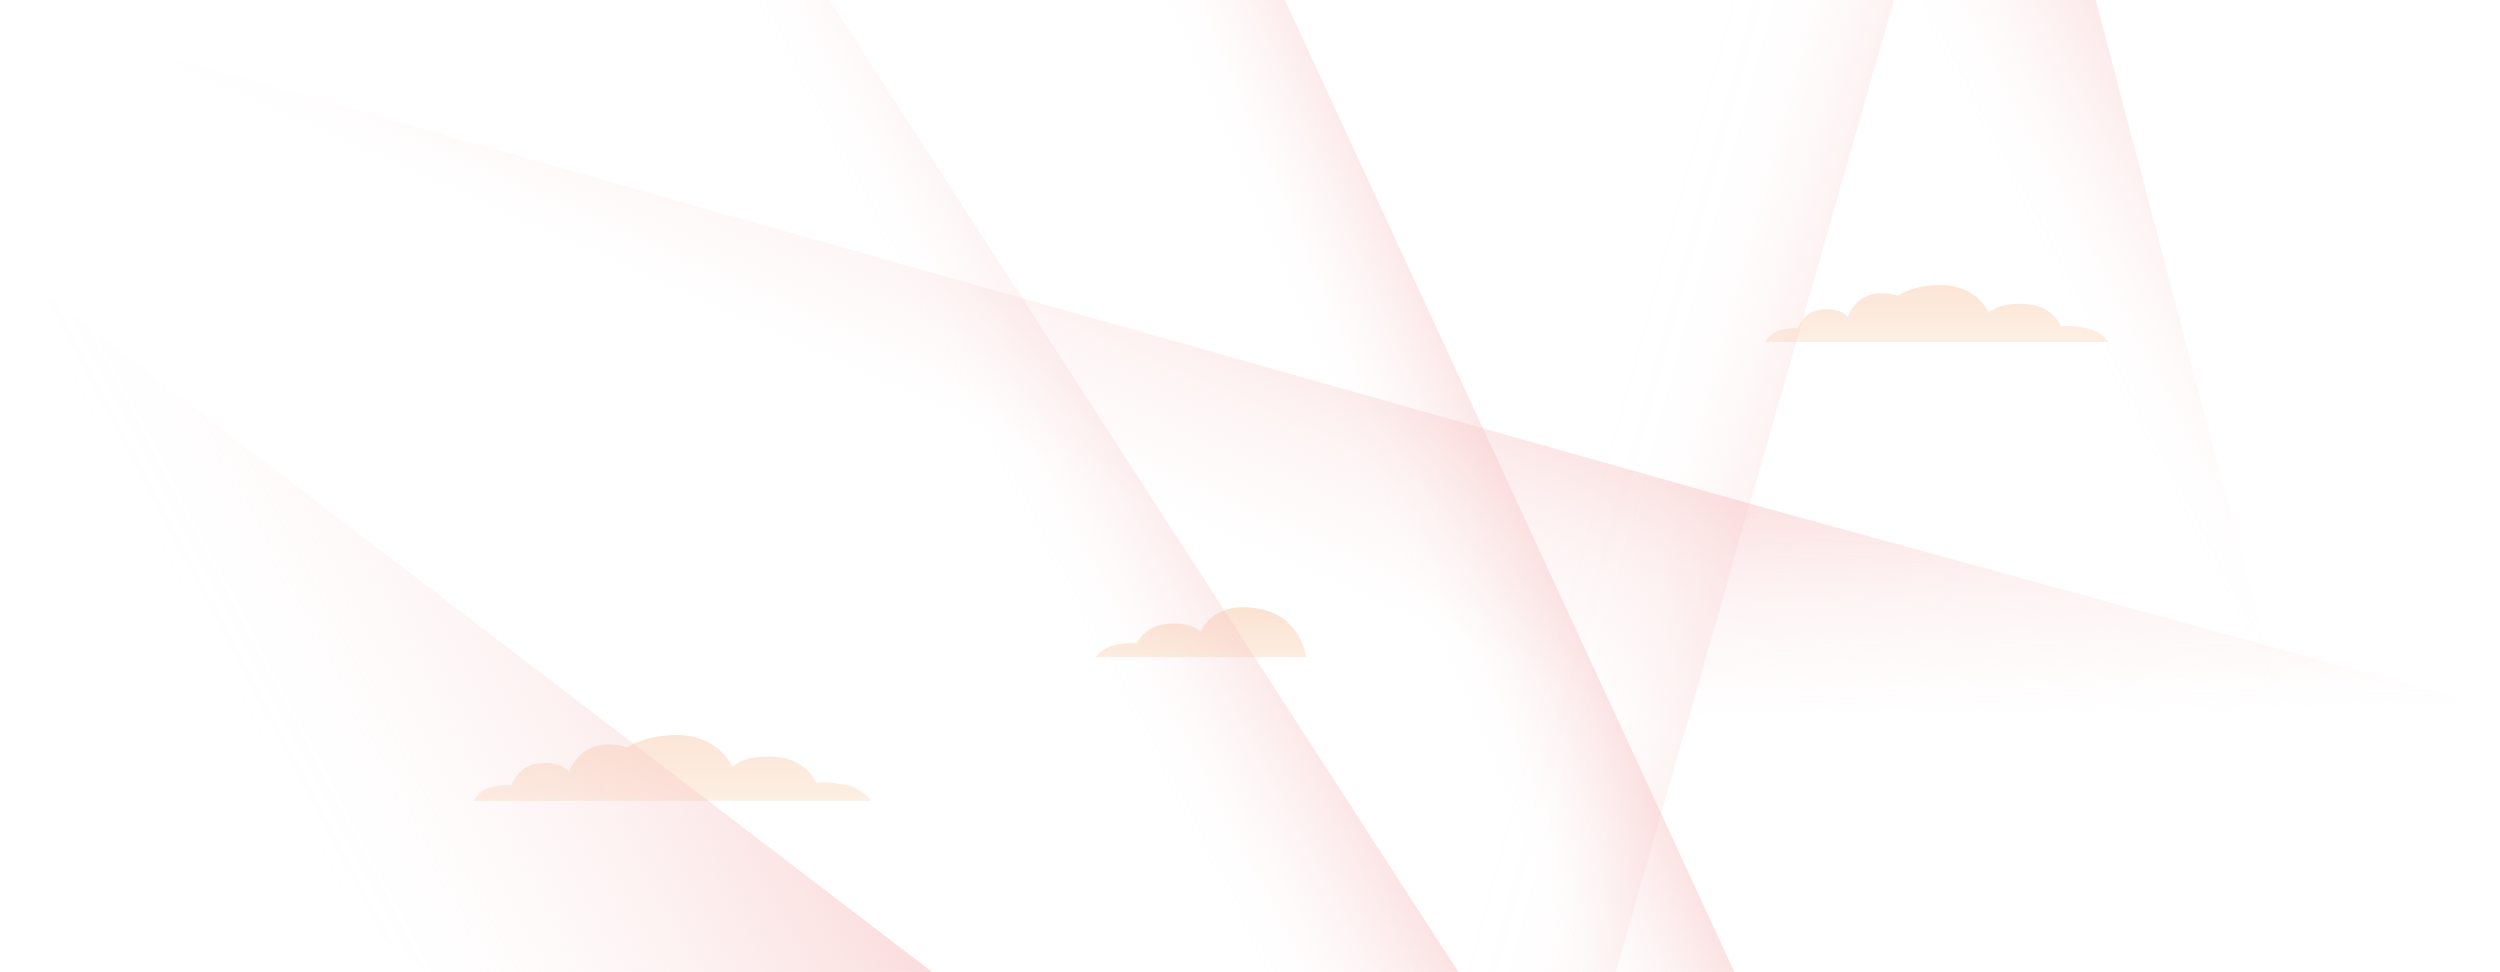 <svg id="el_ZVze7l50X" data-name="Layer 1" xmlns="http://www.w3.org/2000/svg" xmlns:xlink="http://www.w3.org/1999/xlink" viewBox="0 0 1440 560"><style>@-webkit-keyframes kf_el_VAs-oxJehG_an_woCuHoBIu{0%{opacity: 0.5;}46.67%{opacity: 0.5;}53.33%{opacity: 0;}56.78%{opacity: 0;}60.11%{opacity: 0.5;}100%{opacity: 0.5;}}@keyframes kf_el_VAs-oxJehG_an_woCuHoBIu{0%{opacity: 0.5;}46.67%{opacity: 0.5;}53.33%{opacity: 0;}56.78%{opacity: 0;}60.11%{opacity: 0.5;}100%{opacity: 0.5;}}@-webkit-keyframes kf_el_VAs-oxJehG_an_5XDGD9eL8{0%{-webkit-transform: translate(631px, 349.8px) translate(-631px, -349.8px) translate(0px, 0px);transform: translate(631px, 349.8px) translate(-631px, -349.8px) translate(0px, 0px);}46.67%{-webkit-transform: translate(631px, 349.8px) translate(-631px, -349.8px) translate(600px, 0px);transform: translate(631px, 349.8px) translate(-631px, -349.8px) translate(600px, 0px);}53.33%{-webkit-transform: translate(631px, 349.8px) translate(-631px, -349.8px) translate(650px, 0px);transform: translate(631px, 349.8px) translate(-631px, -349.8px) translate(650px, 0px);}56.78%{-webkit-transform: translate(631px, 349.8px) translate(-631px, -349.8px) translate(-600px, 0px);transform: translate(631px, 349.8px) translate(-631px, -349.8px) translate(-600px, 0px);}100%{-webkit-transform: translate(631px, 349.8px) translate(-631px, -349.8px) translate(0px, 0px);transform: translate(631px, 349.8px) translate(-631px, -349.8px) translate(0px, 0px);}}@keyframes kf_el_VAs-oxJehG_an_5XDGD9eL8{0%{-webkit-transform: translate(631px, 349.8px) translate(-631px, -349.8px) translate(0px, 0px);transform: translate(631px, 349.8px) translate(-631px, -349.8px) translate(0px, 0px);}46.67%{-webkit-transform: translate(631px, 349.8px) translate(-631px, -349.8px) translate(600px, 0px);transform: translate(631px, 349.8px) translate(-631px, -349.8px) translate(600px, 0px);}53.33%{-webkit-transform: translate(631px, 349.8px) translate(-631px, -349.8px) translate(650px, 0px);transform: translate(631px, 349.8px) translate(-631px, -349.8px) translate(650px, 0px);}56.78%{-webkit-transform: translate(631px, 349.8px) translate(-631px, -349.8px) translate(-600px, 0px);transform: translate(631px, 349.8px) translate(-631px, -349.8px) translate(-600px, 0px);}100%{-webkit-transform: translate(631px, 349.8px) translate(-631px, -349.8px) translate(0px, 0px);transform: translate(631px, 349.8px) translate(-631px, -349.8px) translate(0px, 0px);}}@-webkit-keyframes kf_el_-lJK72lNi__an_9Fn6puRwM{0%{opacity: 1;}69.89%{opacity: 1;}70%{opacity: 0.6;}75%{opacity: 0;}80%{opacity: 0;}83.44%{opacity: 1;}100%{opacity: 1;}}@keyframes kf_el_-lJK72lNi__an_9Fn6puRwM{0%{opacity: 1;}69.89%{opacity: 1;}70%{opacity: 0.6;}75%{opacity: 0;}80%{opacity: 0;}83.44%{opacity: 1;}100%{opacity: 1;}}@-webkit-keyframes kf_el_-lJK72lNi__an_ZrYZ_rRV-{0%{-webkit-transform: translate(272.7px, 408.4px) translate(-272.7px, -408.4px) translate(0px, 15px);transform: translate(272.7px, 408.4px) translate(-272.7px, -408.4px) translate(0px, 15px);}75%{-webkit-transform: translate(272.7px, 408.4px) translate(-272.7px, -408.4px) translate(900px, 15px);transform: translate(272.7px, 408.4px) translate(-272.7px, -408.4px) translate(900px, 15px);}80%{-webkit-transform: translate(272.7px, 408.4px) translate(-272.7px, -408.4px) translate(-275px, 15px);transform: translate(272.7px, 408.4px) translate(-272.7px, -408.4px) translate(-275px, 15px);}100%{-webkit-transform: translate(272.7px, 408.4px) translate(-272.7px, -408.4px) translate(0px, 15px);transform: translate(272.7px, 408.4px) translate(-272.7px, -408.4px) translate(0px, 15px);}}@keyframes kf_el_-lJK72lNi__an_ZrYZ_rRV-{0%{-webkit-transform: translate(272.7px, 408.4px) translate(-272.7px, -408.4px) translate(0px, 15px);transform: translate(272.7px, 408.4px) translate(-272.7px, -408.4px) translate(0px, 15px);}75%{-webkit-transform: translate(272.7px, 408.4px) translate(-272.7px, -408.4px) translate(900px, 15px);transform: translate(272.7px, 408.4px) translate(-272.7px, -408.4px) translate(900px, 15px);}80%{-webkit-transform: translate(272.7px, 408.4px) translate(-272.7px, -408.4px) translate(-275px, 15px);transform: translate(272.7px, 408.4px) translate(-272.7px, -408.4px) translate(-275px, 15px);}100%{-webkit-transform: translate(272.7px, 408.4px) translate(-272.7px, -408.4px) translate(0px, 15px);transform: translate(272.7px, 408.4px) translate(-272.7px, -408.4px) translate(0px, 15px);}}@-webkit-keyframes kf_el_bRsF2-u94N_an__xZtE8NAt{0%{opacity: 0.45;}20%{opacity: 0.45;}26.78%{opacity: 0;}30%{opacity: 0;}33.33%{opacity: 0.45;}100%{opacity: 0.45;}}@keyframes kf_el_bRsF2-u94N_an__xZtE8NAt{0%{opacity: 0.45;}20%{opacity: 0.45;}26.78%{opacity: 0;}30%{opacity: 0;}33.33%{opacity: 0.45;}100%{opacity: 0.45;}}@-webkit-keyframes kf_el_bRsF2-u94N_an_TyNVsUFTD{0%{-webkit-transform: translate(1016.7px, 364.2px) translate(-1016.7px, -364.2px) translate(0px, -200px);transform: translate(1016.7px, 364.2px) translate(-1016.7px, -364.2px) translate(0px, -200px);}26.78%{-webkit-transform: translate(1016.7px, 364.2px) translate(-1016.7px, -364.2px) translate(145px, -200px);transform: translate(1016.7px, 364.2px) translate(-1016.7px, -364.2px) translate(145px, -200px);}30%{-webkit-transform: translate(1016.7px, 364.2px) translate(-1016.7px, -364.2px) translate(-1020px, -200px);transform: translate(1016.7px, 364.2px) translate(-1016.7px, -364.2px) translate(-1020px, -200px);}100%{-webkit-transform: translate(1016.7px, 364.2px) translate(-1016.7px, -364.2px) translate(0px, -200px);transform: translate(1016.7px, 364.2px) translate(-1016.7px, -364.2px) translate(0px, -200px);}}@keyframes kf_el_bRsF2-u94N_an_TyNVsUFTD{0%{-webkit-transform: translate(1016.7px, 364.2px) translate(-1016.7px, -364.2px) translate(0px, -200px);transform: translate(1016.7px, 364.2px) translate(-1016.7px, -364.2px) translate(0px, -200px);}26.78%{-webkit-transform: translate(1016.7px, 364.2px) translate(-1016.7px, -364.2px) translate(145px, -200px);transform: translate(1016.7px, 364.2px) translate(-1016.7px, -364.2px) translate(145px, -200px);}30%{-webkit-transform: translate(1016.7px, 364.2px) translate(-1016.7px, -364.2px) translate(-1020px, -200px);transform: translate(1016.7px, 364.2px) translate(-1016.7px, -364.2px) translate(-1020px, -200px);}100%{-webkit-transform: translate(1016.7px, 364.2px) translate(-1016.7px, -364.2px) translate(0px, -200px);transform: translate(1016.7px, 364.2px) translate(-1016.7px, -364.2px) translate(0px, -200px);}}#el_ZVze7l50X *{-webkit-animation-duration: 30s;animation-duration: 30s;-webkit-animation-iteration-count: infinite;animation-iteration-count: infinite;-webkit-animation-timing-function: cubic-bezier(0, 0, 1, 1);animation-timing-function: cubic-bezier(0, 0, 1, 1);}#el_bRsF2-u94N{opacity: 0.45;isolation: isolate;fill: url(#linear-gradient);-webkit-animation-fill-mode: backwards;animation-fill-mode: backwards;-webkit-animation-name: kf_el_bRsF2-u94N_an__xZtE8NAt;animation-name: kf_el_bRsF2-u94N_an__xZtE8NAt;-webkit-animation-timing-function: cubic-bezier(0, 0, 1, 1);animation-timing-function: cubic-bezier(0, 0, 1, 1);}#el_-lJK72lNi_{-webkit-clip-path: url(#clip-path);clip-path: url(#clip-path);-webkit-animation-fill-mode: backwards;animation-fill-mode: backwards;opacity: 1;-webkit-animation-name: kf_el_-lJK72lNi__an_9Fn6puRwM;animation-name: kf_el_-lJK72lNi__an_9Fn6puRwM;-webkit-animation-timing-function: cubic-bezier(0, 0, 1, 1);animation-timing-function: cubic-bezier(0, 0, 1, 1);}#el_KW_KyzXQSK{opacity: 0.45;isolation: isolate;fill: url(#linear-gradient-2);}#el_VAs-oxJehG{isolation: isolate;opacity: 0.5;fill: url(#linear-gradient-3);-webkit-animation-fill-mode: backwards;animation-fill-mode: backwards;-webkit-animation-name: kf_el_VAs-oxJehG_an_woCuHoBIu;animation-name: kf_el_VAs-oxJehG_an_woCuHoBIu;-webkit-animation-timing-function: cubic-bezier(0, 0, 1, 1);animation-timing-function: cubic-bezier(0, 0, 1, 1);}#el_gM6T_2AIa0{-webkit-clip-path: url(#clip-path-2);clip-path: url(#clip-path-2);}#el_YWl4b9mfJk{fill: url(#linear-gradient-4);}#el_Ig8RppnHA9{fill: url(#linear-gradient-5);}#el_2CsIQak_sf{fill: url(#linear-gradient-6);}#el_JRNxf2KCex{fill: url(#linear-gradient-7);}#el_-JUDa7ib0k{fill: url(#linear-gradient-8);}#el_um8J4KKIkp{fill: url(#linear-gradient-9);}#el_6yoZ5Wyrt8{fill: url(#linear-gradient-10);}#el_KW_KyzXQSK_an_ETJY59scW{-webkit-transform: translate(272.7px, 408.4px) translate(-272.7px, -408.4px) translate(0px, 0px);transform: translate(272.7px, 408.4px) translate(-272.7px, -408.4px) translate(0px, 0px);}#el_bRsF2-u94N_an_TyNVsUFTD{-webkit-animation-fill-mode: backwards;animation-fill-mode: backwards;-webkit-transform: translate(1016.7px, 364.2px) translate(-1016.7px, -364.2px) translate(0px, -200px);transform: translate(1016.7px, 364.2px) translate(-1016.7px, -364.2px) translate(0px, -200px);-webkit-animation-name: kf_el_bRsF2-u94N_an_TyNVsUFTD;animation-name: kf_el_bRsF2-u94N_an_TyNVsUFTD;-webkit-animation-timing-function: cubic-bezier(0, 0, 1, 1);animation-timing-function: cubic-bezier(0, 0, 1, 1);}#el_KW_KyzXQSK_an_VZhEDgDLr{-webkit-transform: translate(272.7px, 408.4px) translate(-272.7px, -408.4px) translate(0px, 0px);transform: translate(272.7px, 408.4px) translate(-272.7px, -408.4px) translate(0px, 0px);}#el_-lJK72lNi__an_ZrYZ_rRV-{-webkit-animation-fill-mode: backwards;animation-fill-mode: backwards;-webkit-transform: translate(272.7px, 408.4px) translate(-272.7px, -408.4px) translate(0px, 15px);transform: translate(272.7px, 408.4px) translate(-272.7px, -408.4px) translate(0px, 15px);-webkit-animation-name: kf_el_-lJK72lNi__an_ZrYZ_rRV-;animation-name: kf_el_-lJK72lNi__an_ZrYZ_rRV-;-webkit-animation-timing-function: cubic-bezier(0, 0, 1, 1);animation-timing-function: cubic-bezier(0, 0, 1, 1);}#el_VAs-oxJehG_an_5XDGD9eL8{-webkit-animation-fill-mode: backwards;animation-fill-mode: backwards;-webkit-transform: translate(631px, 349.8px) translate(-631px, -349.8px) translate(0px, 0px);transform: translate(631px, 349.8px) translate(-631px, -349.8px) translate(0px, 0px);-webkit-animation-name: kf_el_VAs-oxJehG_an_5XDGD9eL8;animation-name: kf_el_VAs-oxJehG_an_5XDGD9eL8;-webkit-animation-timing-function: cubic-bezier(0, 0, 1, 1);animation-timing-function: cubic-bezier(0, 0, 1, 1);}</style><defs><linearGradient id="linear-gradient" x1="1115.6" y1="926.68" x2="1115.6" y2="791.19" gradientTransform="translate(0 -518)" gradientUnits="userSpaceOnUse"><stop offset="0" stop-color="#fce4cd"/><stop offset="0.46" stop-color="#f7ba93"/><stop offset="1" stop-color="#001d34"/></linearGradient><clipPath id="clip-path"><rect class="cls-1" x="256.9" y="371.1" width="256.4" height="134.62"/></clipPath><linearGradient id="linear-gradient-2" x1="387.25" y1="977.87" x2="387.25" y2="821.01" xlink:href="#linear-gradient"/><linearGradient id="linear-gradient-3" x1="691.65" y1="906.8" x2="691.65" y2="788.1" xlink:href="#linear-gradient"/><clipPath id="clip-path-2"><rect class="cls-1" width="1440" height="559.83"/></clipPath><linearGradient id="linear-gradient-4" x1="1080.649" y1="753.424" x2="938.439" y2="714.553" gradientTransform="translate(0 -518)" gradientUnits="userSpaceOnUse"><stop offset="0" stop-color="#f8c7c8" stop-opacity="0.7"/><stop offset="0.03" stop-color="#f8c7c8" stop-opacity="0.66"/><stop offset="0.14" stop-color="#f8c7c8" stop-opacity="0.48"/><stop offset="0.26" stop-color="#f8c7c8" stop-opacity="0.33"/><stop offset="0.38" stop-color="#f8c7c8" stop-opacity="0.21"/><stop offset="0.51" stop-color="#f8c7c8" stop-opacity="0.12"/><stop offset="0.65" stop-color="#f8c7c8" stop-opacity="0.05"/><stop offset="0.8" stop-color="#f8c7c8" stop-opacity="0.01"/><stop offset="1" stop-color="#f8c7c8" stop-opacity="0"/></linearGradient><linearGradient id="linear-gradient-5" x1="847.59" y1="681.099" x2="754.97" y2="720.689" gradientTransform="translate(0 -518)" gradientUnits="userSpaceOnUse"><stop offset="0" stop-color="#f8c7c8" stop-opacity="0.7"/><stop offset="0.17" stop-color="#f8c7c8" stop-opacity="0.51"/><stop offset="0.36" stop-color="#f8c7c8" stop-opacity="0.33"/><stop offset="0.55" stop-color="#f8c7c8" stop-opacity="0.18"/><stop offset="0.72" stop-color="#f8c7c8" stop-opacity="0.08"/><stop offset="0.87" stop-color="#f8c7c8" stop-opacity="0.02"/><stop offset="1" stop-color="#f8c7c8" stop-opacity="0"/></linearGradient><linearGradient id="linear-gradient-6" x1="743.41" y1="488.716" x2="630.87" y2="536.826" gradientTransform="translate(-96.74 -210.35) rotate(-4.574)" xlink:href="#linear-gradient-5"/><linearGradient id="linear-gradient-7" x1="433.036" y1="437.969" x2="151.646" y2="558.279" gradientTransform="translate(-96.74 -210.35) rotate(-4.574)" xlink:href="#linear-gradient-5"/><linearGradient id="linear-gradient-8" x1="1408.508" y1="509.746" x2="1283.958" y2="562.996" gradientTransform="translate(-96.74 -210.35) rotate(-4.574)" xlink:href="#linear-gradient-5"/><linearGradient id="linear-gradient-9" x1="552.248" y1="584.598" x2="436.198" y2="845.248" gradientTransform="translate(0 -518)" gradientUnits="userSpaceOnUse"><stop offset="0" stop-color="#f8c7c8" stop-opacity="0.7"/><stop offset="0.01" stop-color="#f8c7c8" stop-opacity="0.69"/><stop offset="0.07" stop-color="#f8c7c8" stop-opacity="0.53"/><stop offset="0.15" stop-color="#f8c7c8" stop-opacity="0.39"/><stop offset="0.23" stop-color="#f8c7c8" stop-opacity="0.27"/><stop offset="0.32" stop-color="#f8c7c8" stop-opacity="0.17"/><stop offset="0.56" stop-color="#f8c7c8" stop-opacity="0"/></linearGradient><linearGradient id="linear-gradient-10" x1="1280.435" y1="1135.038" x2="1144.218" y2="1350.876" gradientTransform="matrix(-0.85, -0.52, -0.52, 0.85, 2881.38, -30.27)" xlink:href="#linear-gradient-9"/></defs><title>mobiiliapp_visual</title><g id="el_TN4qx9pBF_" data-name="Layer 4"><g id="el_bRsF2-u94N_an_TyNVsUFTD" data-animator-group="true" data-animator-type="0"><path d="M1202,389.1c-9.5-2-14.9-1.2-14.9-1.2s-4.3-11.8-20.6-12.8S1145.7,380.2,1145.7,380.2s-6.9-16-27.9-16c-10.7,0-18.7,2.5-24.6,6.2a27.5,27.5,0,0,0-9.8-1.5c-14.5,0-19.2,13.7-19.2,13.7s-3.2-5.3-14.4-4.4a16.3,16.3,0,0,0-14.2,11s-3.7-.7-10.3,1a14.9,14.9,0,0,0-8.6,6.8H1214.5A20.4,20.4,0,0,0,1202,389.1Z" id="el_bRsF2-u94N"/></g><g id="el_-lJK72lNi__an_ZrYZ_rRV-" data-animator-group="true" data-animator-type="0"><g id="el_-lJK72lNi_"><path d="M487.3,437.2c-11-2.3-17.2-1.3-17.2-1.3s-5.1-13.7-23.9-15-24.2,6-24.2,6-7.9-18.5-32.2-18.5c-12.4,0-21.6,2.9-28.5,7.1a33.3,33.3,0,0,0-11.3-1.7c-16.8,0-22.3,15.9-22.3,15.9s-3.7-6.2-16.6-5.1-16.5,12.8-16.5,12.8-4.3-.9-11.9,1.1a17,17,0,0,0-10,7.8H501.8A23.9,23.9,0,0,0,487.3,437.2Z" id="el_KW_KyzXQSK"/></g></g></g><g id="el_VAs-oxJehG_an_5XDGD9eL8" data-animator-group="true" data-animator-type="0"><path d="M731.7,378.6H631a18.4,18.4,0,0,1,11-7c8.3-1.7,13-1,13-1s3.8-10.3,18.1-11.3,18.2,4.6,18.2,4.6,6-14.1,24.5-14.1c33.7,0,36.5,28.8,36.5,28.8Z" id="el_VAs-oxJehG"/></g><g id="el_gM6T_2AIa0"><polygon points="925.1 579.6 807.7 577.6 1009.5 -173 1138.3 -165.6 925.1 579.6" id="el_YWl4b9mfJk"/><polygon points="1004.2 571.1 812.3 570.2 523 -173.1 659.7 -173.8 1004.2 571.1" id="el_Ig8RppnHA9"/><polygon points="851.8 578.1 708.3 565.6 292.1 -20.7 465.6 -18.7 851.8 578.1" id="el_2CsIQak_sf"/><polygon points="582.4 594.6 286.5 588.8 -218.3 226.5 -212.4 -12.8 582.4 594.6" id="el_JRNxf2KCex"/><polygon points="1355.5 564.6 1238.7 557.1 1019.5 -17.7 1203 -15.7 1355.5 564.6" id="el_-JUDa7ib0k"/></g><polygon points="-1.4 5.1 -1.7 240.4 965.2 444.1 1007.8 290.1 -1.4 5.1" id="el_um8J4KKIkp"/><polygon points="1007.8 290.1 965.2 444.1 1323 611.3 1444.8 410 1007.8 290.1" id="el_6yoZ5Wyrt8"/></svg>